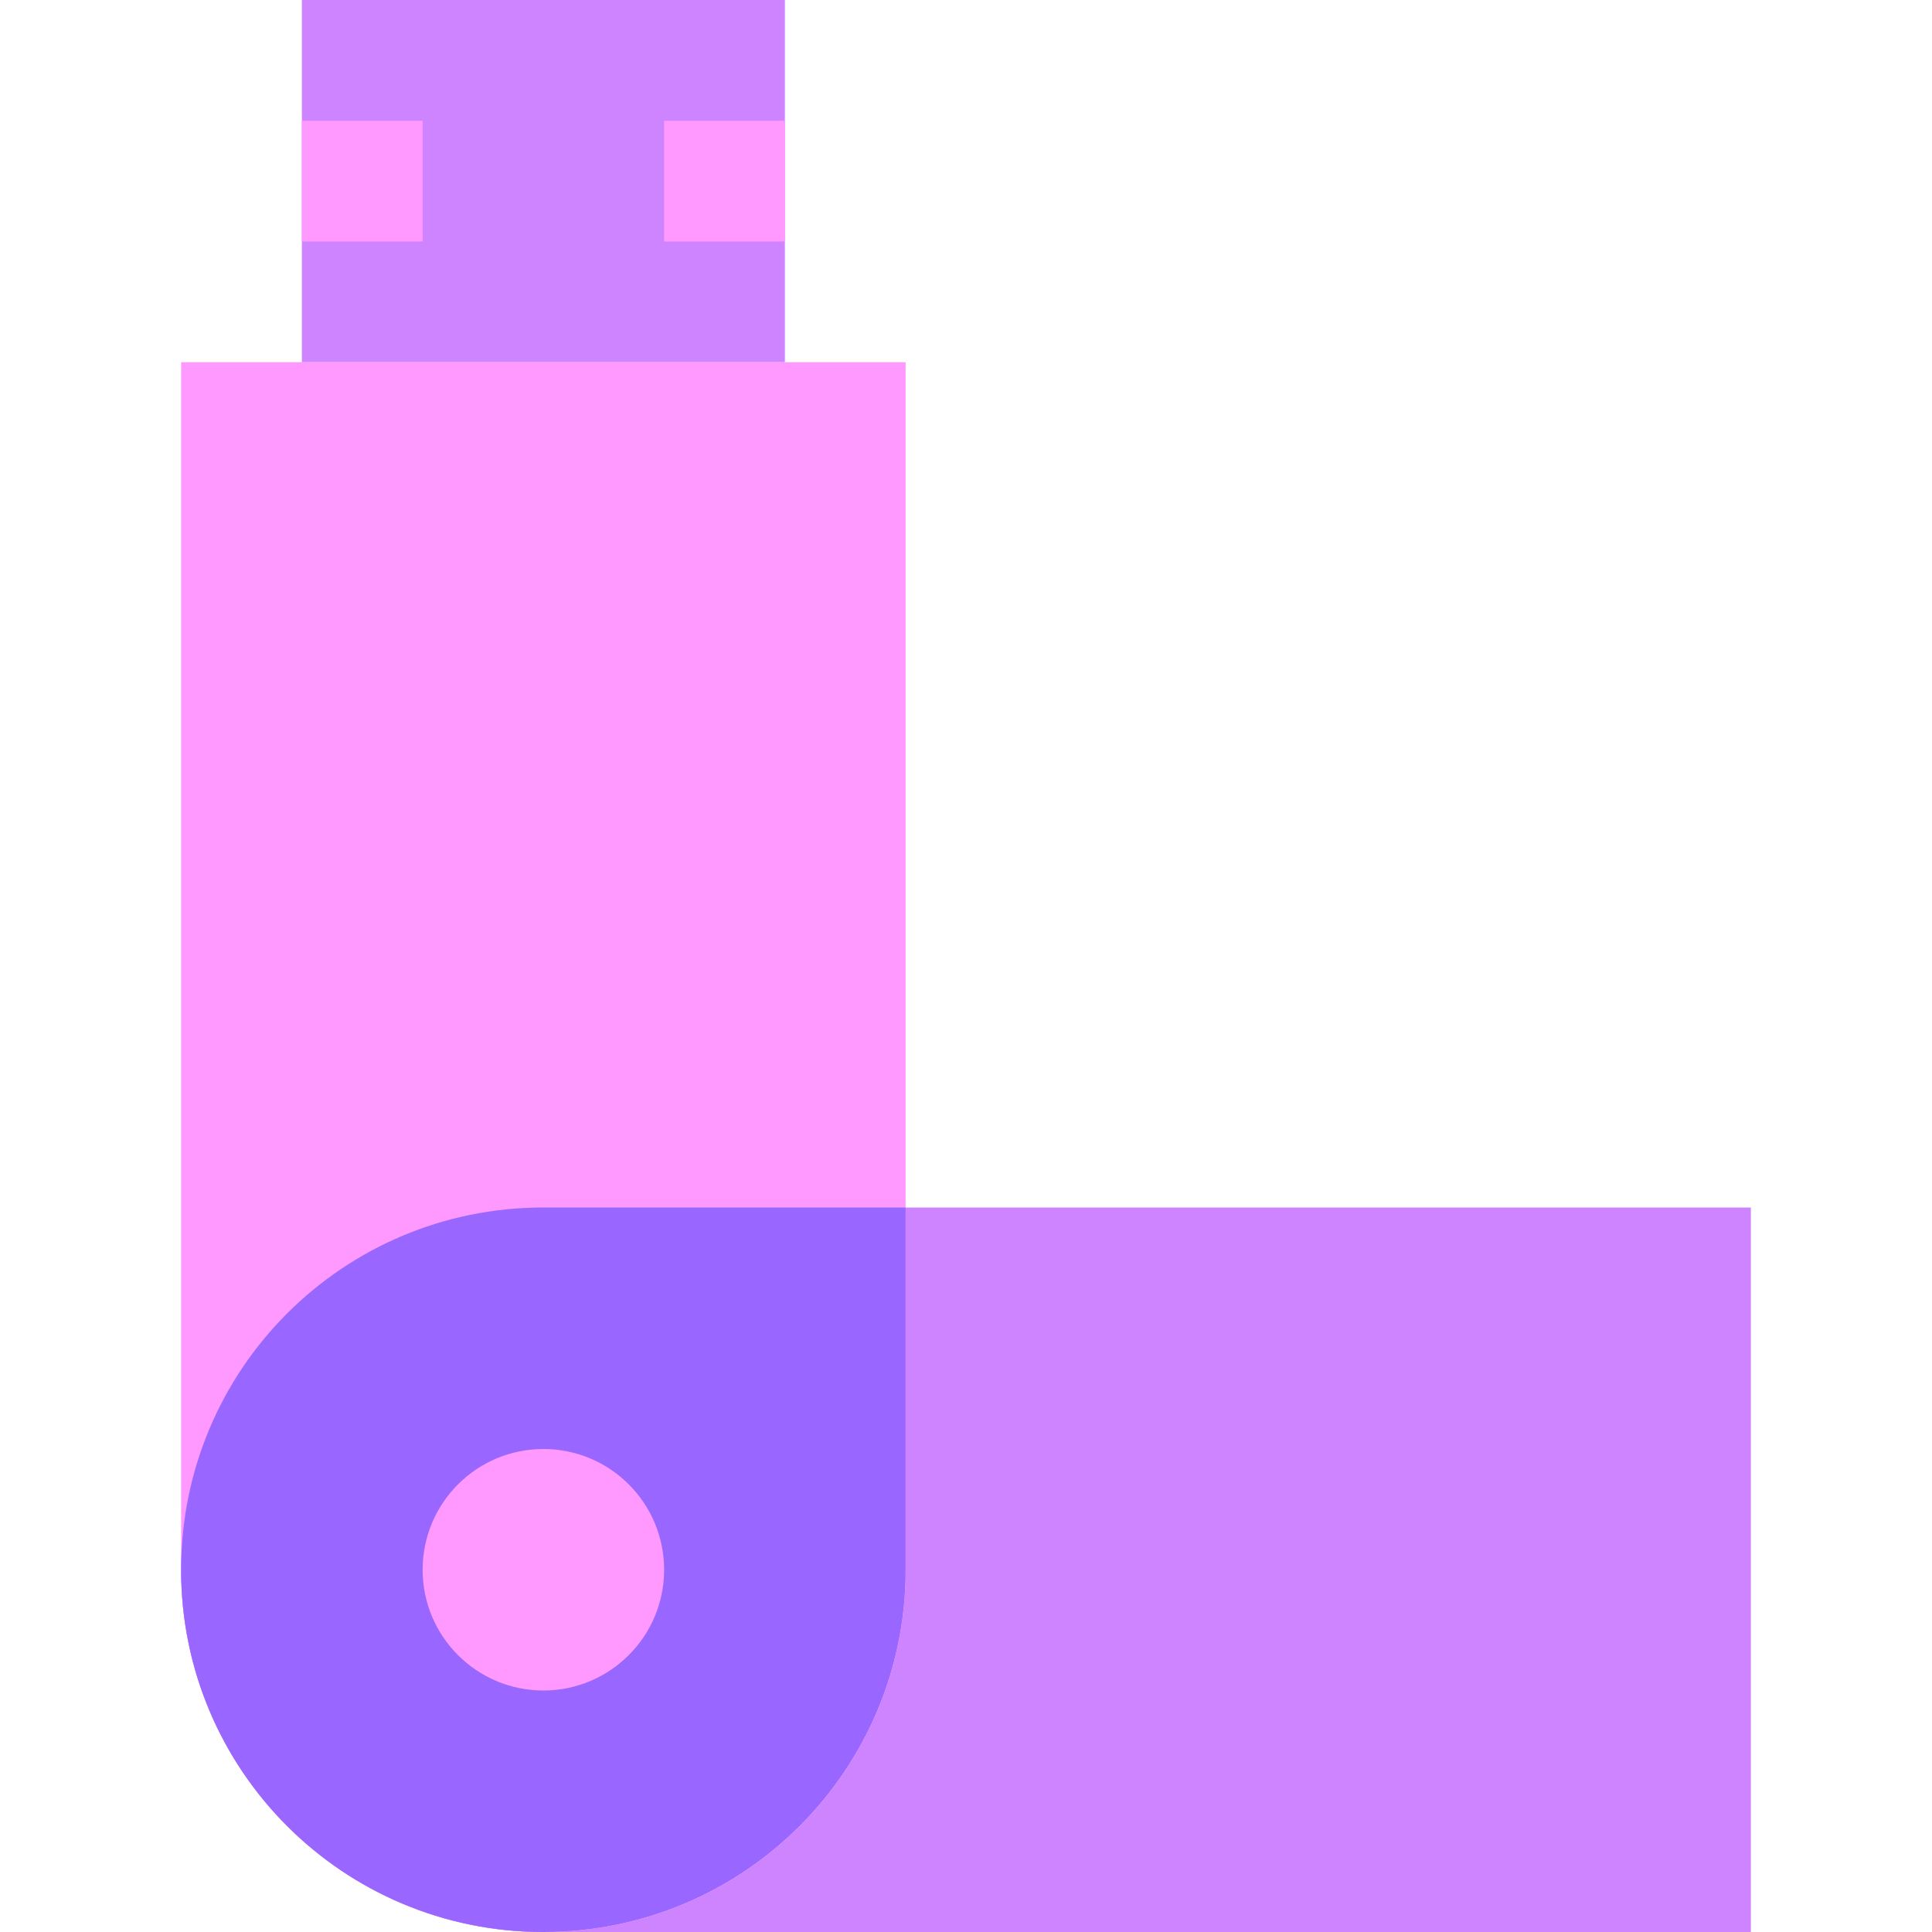 <svg id="Capa_1" enable-background="new 0 0 512 512" height="512" viewBox="0 0 512 512" width="512" xmlns="http://www.w3.org/2000/svg"><g id="Usb_1_"><path d="m80 0h128v96h-128z" fill="#ce83ff"/><path d="m80 32h32v32h-32z" fill="#f9f"/><path d="m176 32h32v32h-32z" fill="#f9f"/><path d="m240 416v-96h-96c-53.02 0-96 42.98-96 96s42.98 96 96 96 96-42.98 96-96z" fill="#96f"/><path d="m48 96v320c0 53.119 42.881 96 96 96s96-42.881 96-96v-96-224z" fill="#f9f"/><path d="m240 320v96c0 53.119-42.881 96-96 96s-96-42.881-96-96c0-53.121 42.881-96 96-96z" fill="#96f"/><path d="m464 320v192h-320c53.119 0 96-42.881 96-96v-96z" fill="#ce83ff"/><circle cx="144" cy="416" fill="#f9f" r="32"/></g></svg>